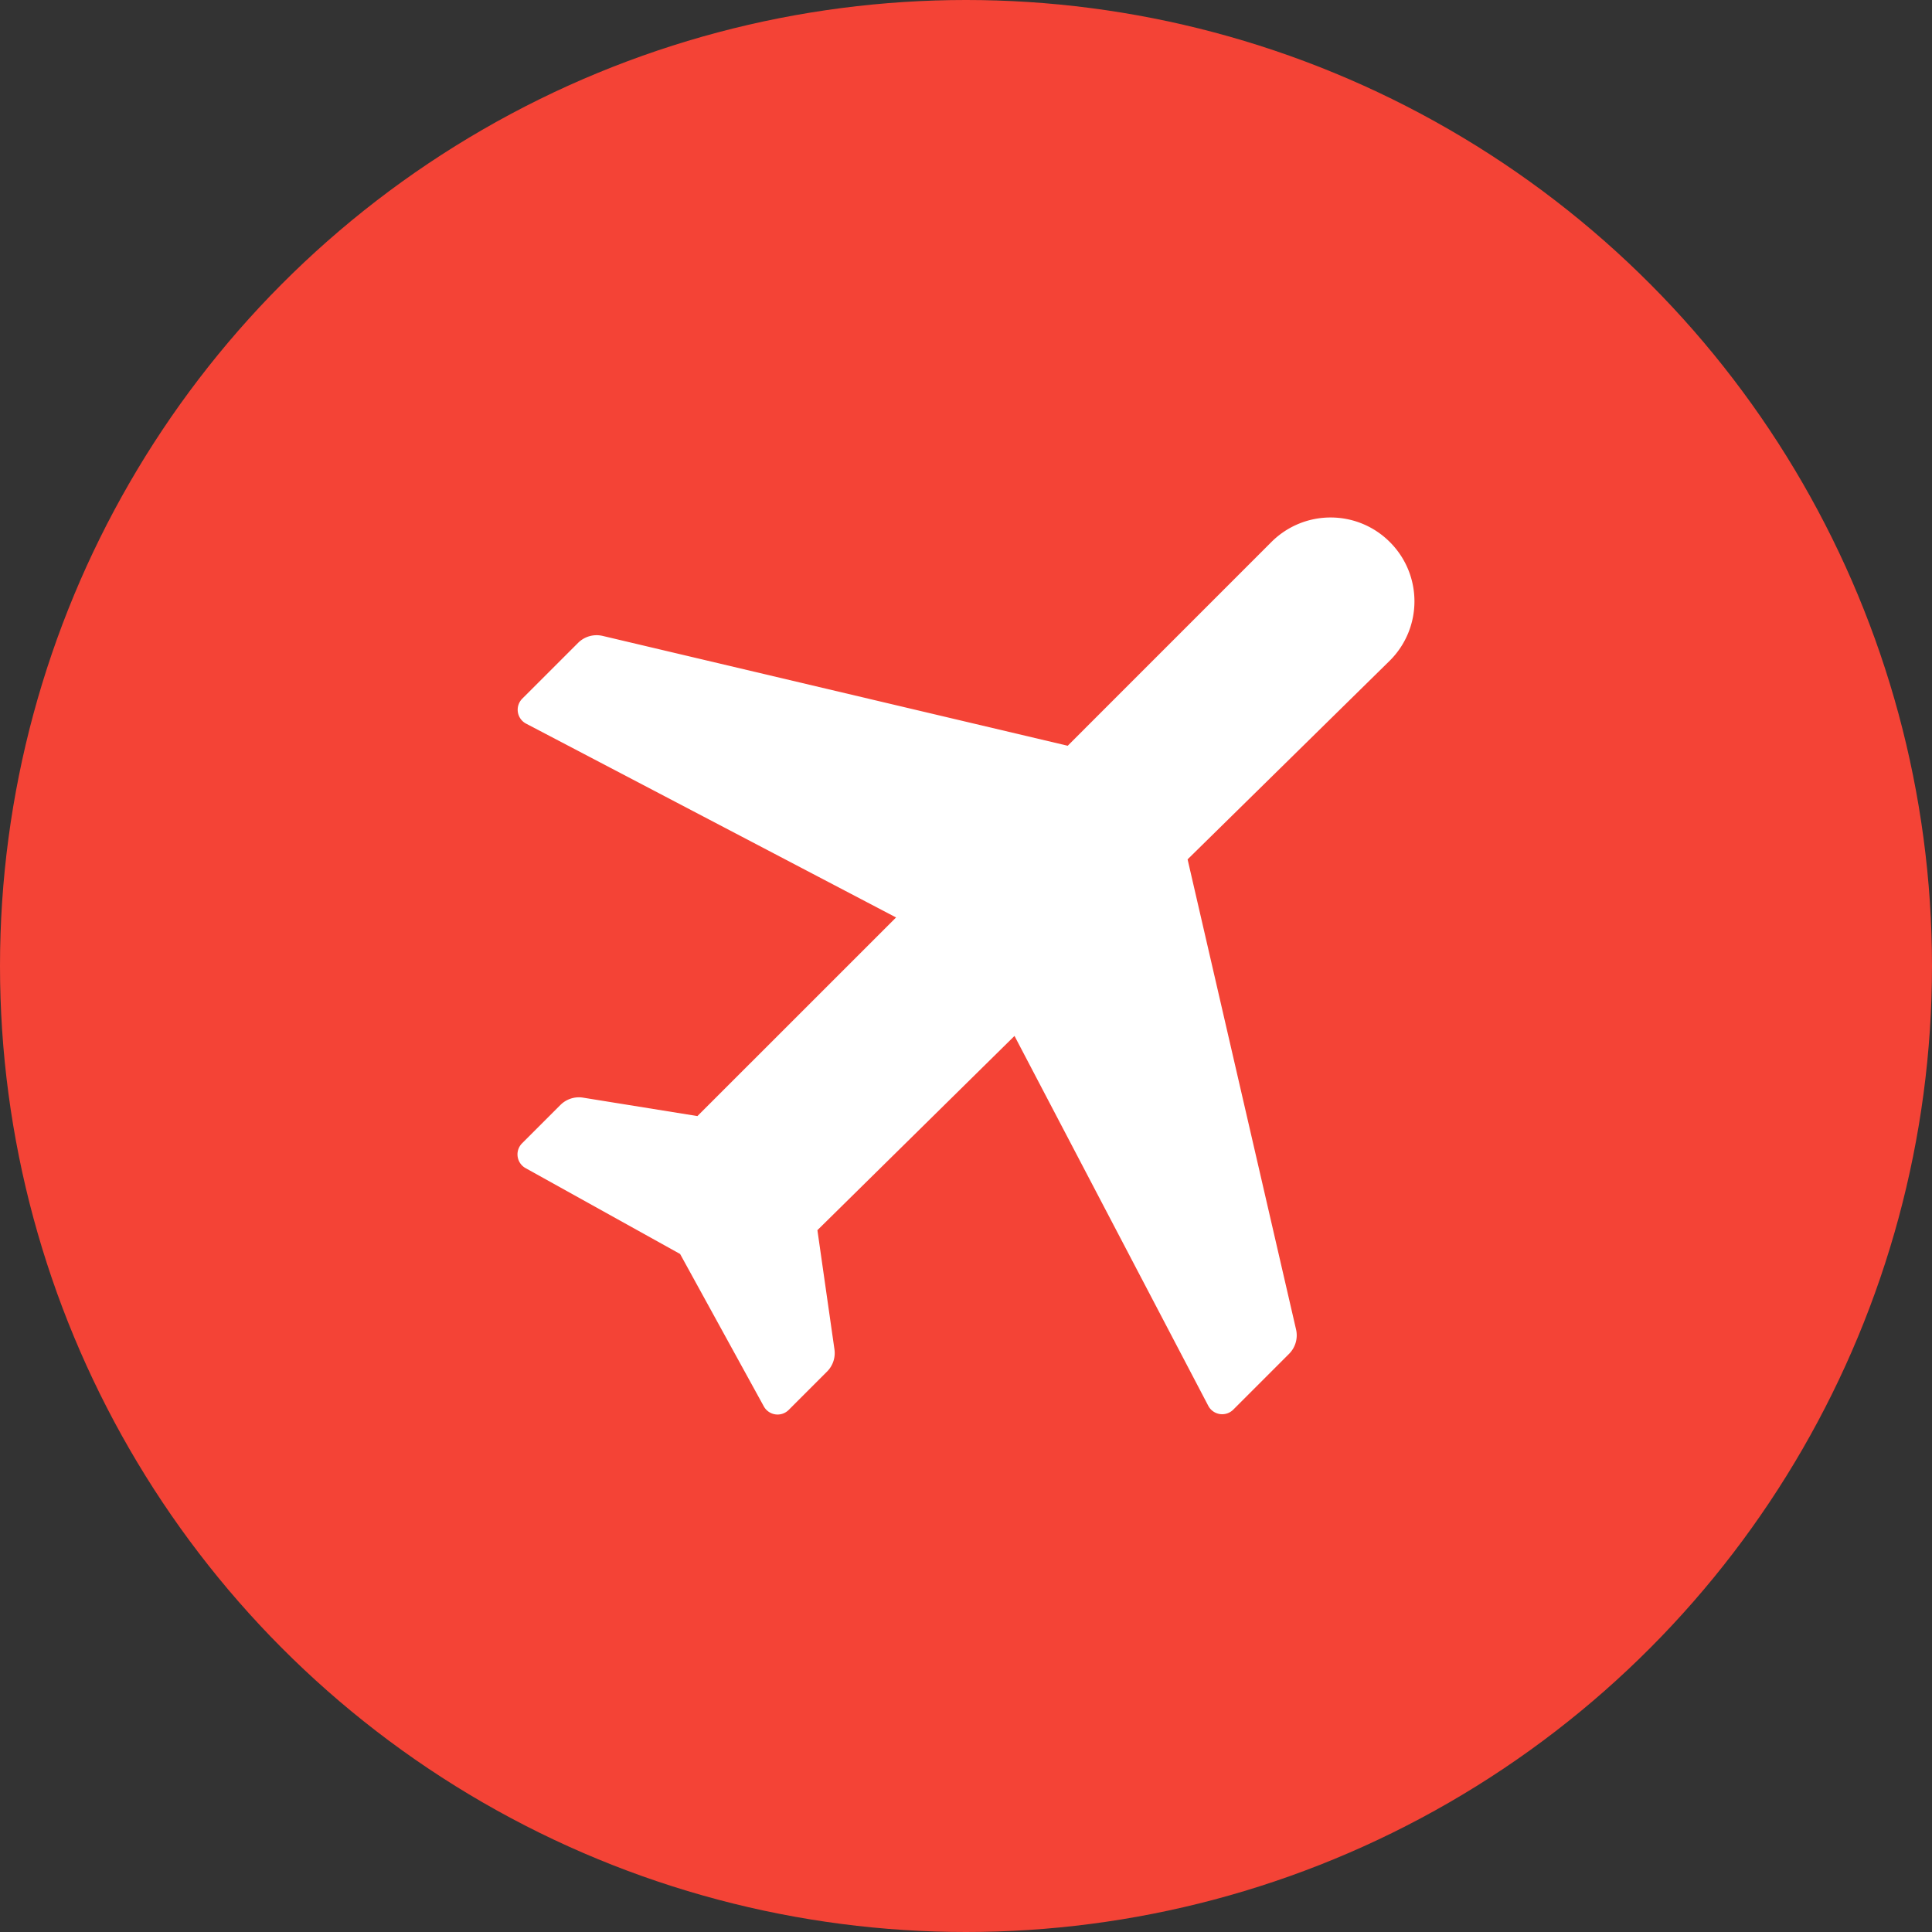 <svg xmlns="http://www.w3.org/2000/svg" width="56" height="56" viewBox="0 0 56 56">
    <rect x="0" y="0" width="56" height="56" fill="#333333" stroke="none"/>
    <g fill="none" fill-rule="evenodd">
        <circle cx="28" cy="28" r="28" fill="#F44336"/>
        <path fill="#FFF" d="M25.971 26.592l-10.72-5.616a.455.455 0 0 1-.112-.726l1.617-1.616a.76.76 0 0 1 .707-.203l13.485 3.185 5.903-5.904c.95-.95 2.485-.95 3.435 0 .95.95.95 2.485 0 3.435l-5.863 5.762 3.144 13.626a.759.759 0 0 1-.203.707l-1.617 1.617a.455.455 0 0 1-.725-.112l-5.616-10.72-5.713 5.63.494 3.455a.759.759 0 0 1-.215.644l-1.111 1.111a.455.455 0 0 1-.72-.1l-2.428-4.42-4.48-2.489a.455.455 0 0 1-.1-.719l1.11-1.11a.759.759 0 0 1 .645-.215l3.327.536 5.758-5.757-.002-.001z"/>
    </g>
</svg>
